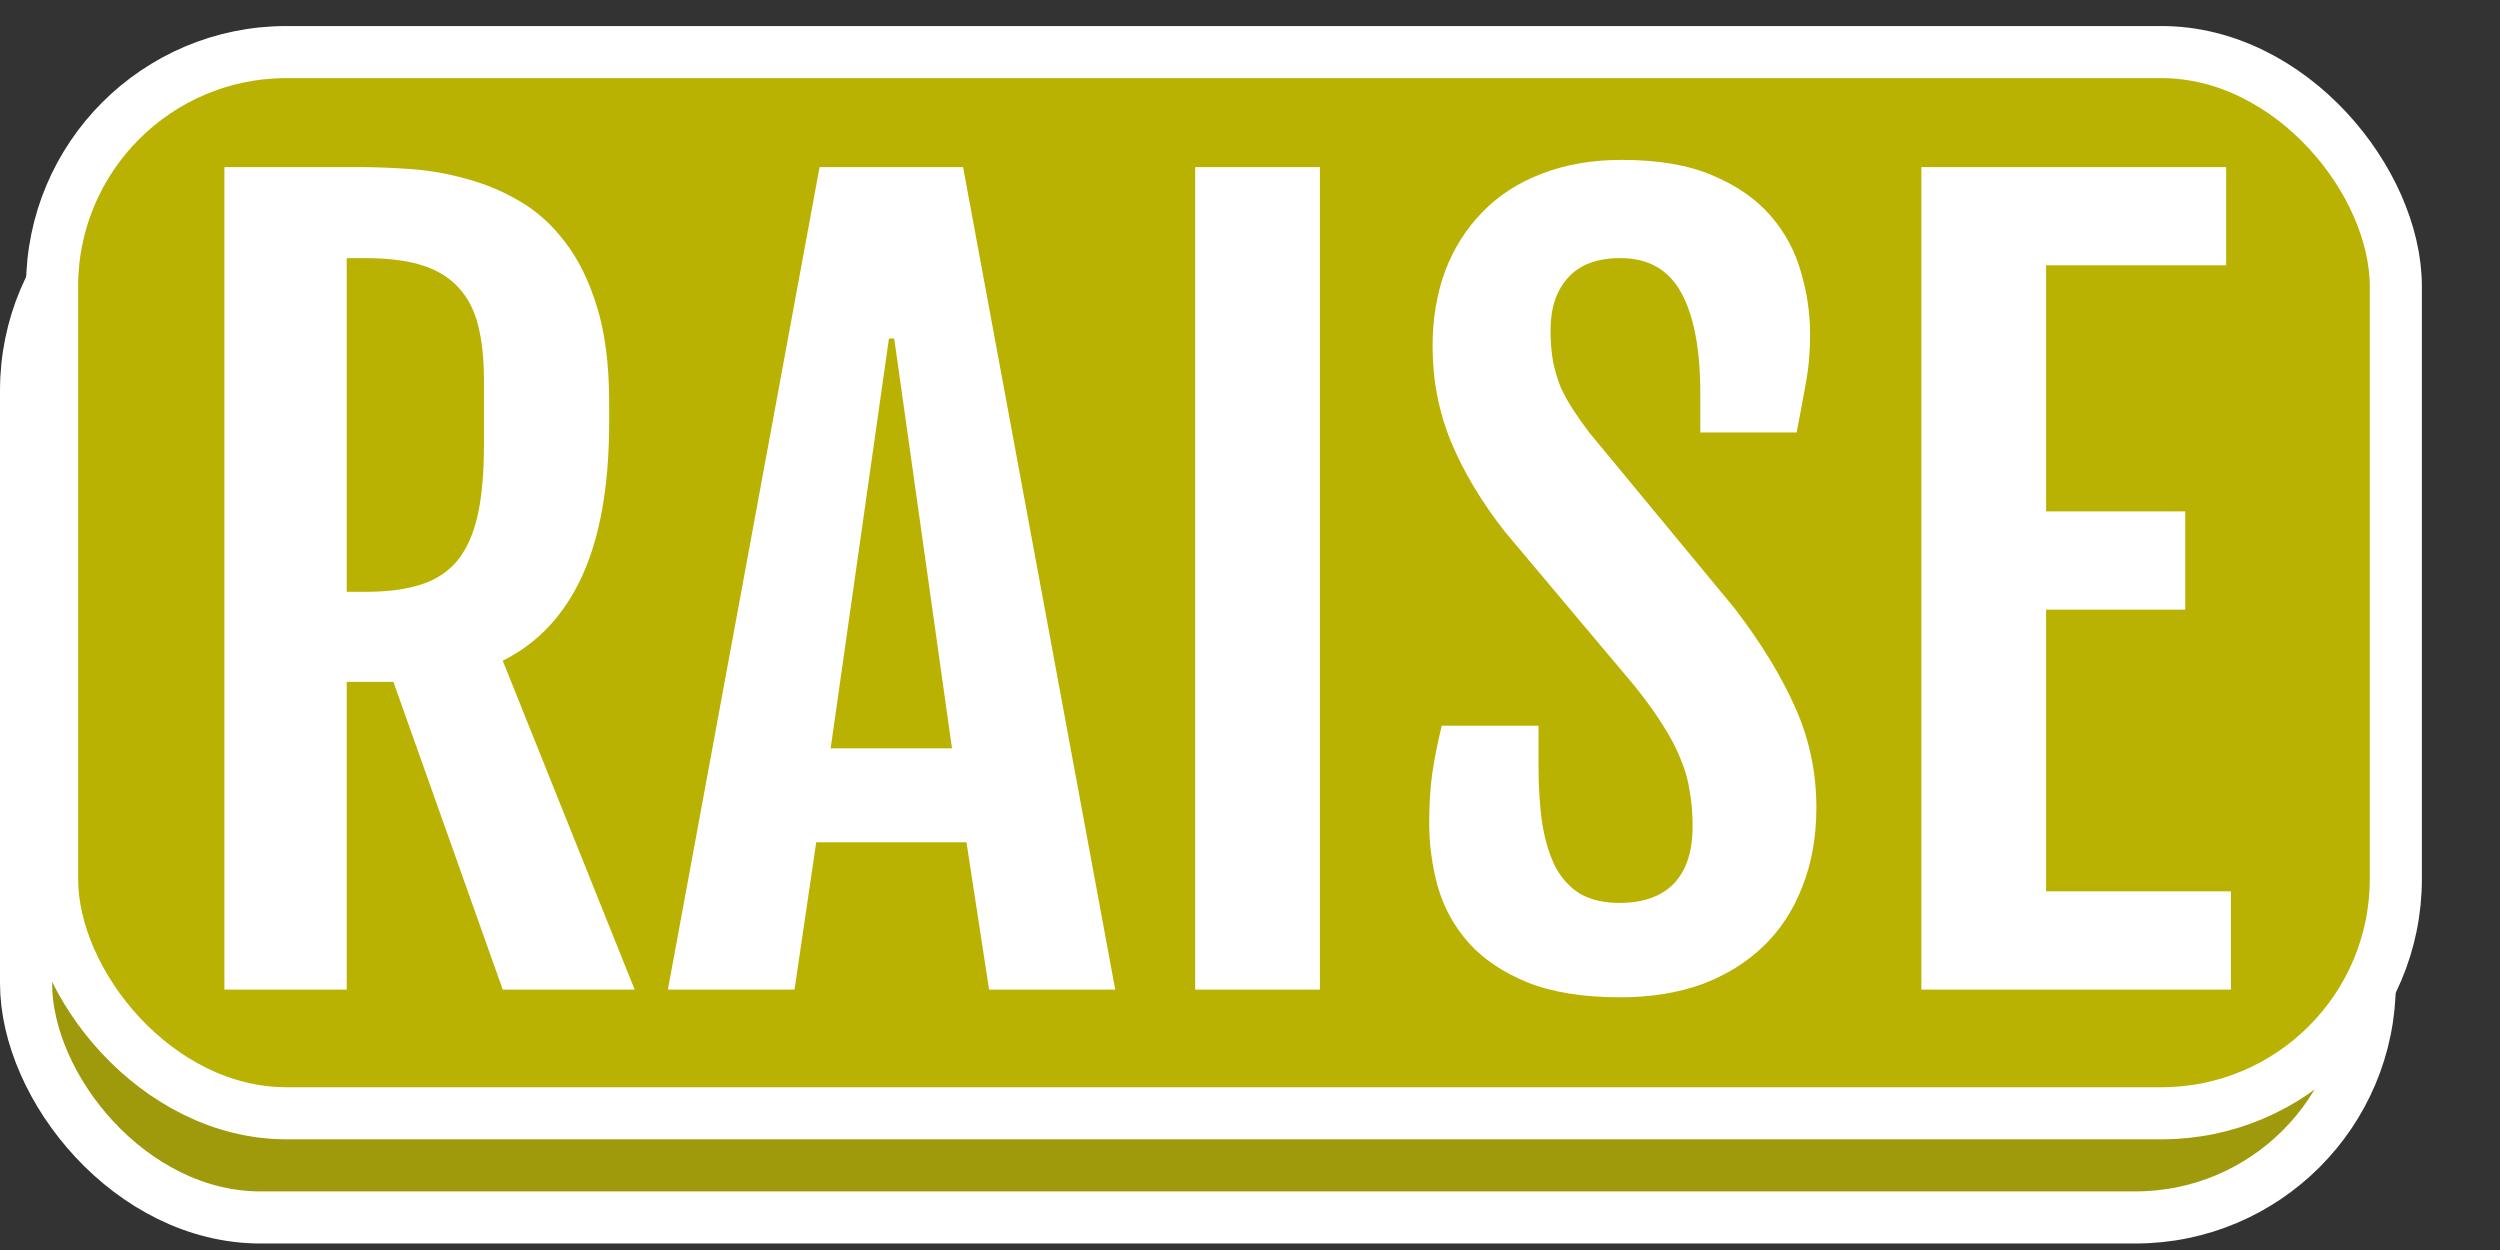 <svg width="96" height="48" viewBox="0 0 96 48" fill="none" xmlns="http://www.w3.org/2000/svg">
<rect x="0" y="0" width="96" height="48" fill="#333333" stroke="none"/>
<rect x="1" y="6" width="90" height="40.75" rx="9" fill="#9F990C" stroke="white" stroke-width="2"/>
<rect x="2" y="2" width="90" height="40.75" rx="9" fill="#BAB202" stroke="white" stroke-width="2"/>
<path d="M8.617 6.417H13.813C14.405 6.417 15.052 6.442 15.755 6.491C16.47 6.54 17.178 6.664 17.881 6.861C18.596 7.046 19.28 7.329 19.933 7.712C20.599 8.094 21.185 8.618 21.69 9.283C22.208 9.949 22.621 10.787 22.929 11.798C23.237 12.797 23.391 14.011 23.391 15.441V16.236C23.391 18.64 23.046 20.6 22.356 22.116C21.666 23.62 20.648 24.705 19.305 25.371L24.371 38H19.305L15.107 26.184H13.314V38H8.617V6.417ZM14.035 22.726C14.873 22.726 15.582 22.634 16.161 22.449C16.741 22.264 17.209 21.956 17.567 21.524C17.924 21.081 18.183 20.501 18.343 19.786C18.503 19.059 18.584 18.165 18.584 17.105V14.609C18.584 13.795 18.51 13.092 18.362 12.501C18.214 11.909 17.961 11.422 17.604 11.04C17.259 10.658 16.796 10.374 16.217 10.189C15.637 10.004 14.91 9.912 14.035 9.912H13.314V22.726H14.035ZM31.472 6.417H36.982L42.825 38H37.981L37.112 32.342H31.343L30.51 38H25.647L31.472 6.417ZM36.557 28.736L34.338 13H34.135L31.897 28.736H36.557ZM45.895 6.417H50.684V38H45.895V6.417ZM54.882 31.602C54.882 30.924 54.919 30.302 54.993 29.735C55.079 29.155 55.202 28.532 55.362 27.867H59.079V29.402C59.079 30.252 59.129 31.004 59.227 31.657C59.338 32.311 59.511 32.866 59.745 33.322C59.991 33.766 60.312 34.105 60.706 34.339C61.113 34.561 61.606 34.672 62.186 34.672C63.098 34.672 63.794 34.425 64.275 33.932C64.756 33.426 64.996 32.693 64.996 31.732C64.996 31.238 64.959 30.788 64.885 30.382C64.824 29.962 64.707 29.55 64.534 29.143C64.374 28.736 64.152 28.311 63.868 27.867C63.585 27.411 63.221 26.905 62.777 26.351L57.785 20.415C56.897 19.281 56.213 18.14 55.732 16.994C55.252 15.835 55.011 14.603 55.011 13.296C55.011 12.248 55.171 11.287 55.492 10.411C55.825 9.536 56.299 8.784 56.916 8.155C57.532 7.514 58.29 7.021 59.19 6.676C60.102 6.319 61.132 6.14 62.278 6.14C63.671 6.14 64.83 6.337 65.754 6.732C66.691 7.126 67.437 7.644 67.992 8.285C68.547 8.926 68.935 9.647 69.157 10.448C69.391 11.237 69.508 12.032 69.508 12.834C69.508 13.512 69.453 14.14 69.342 14.72C69.243 15.287 69.126 15.915 68.99 16.606H65.292V15.108C65.292 13.431 65.052 12.149 64.571 11.262C64.09 10.362 63.307 9.912 62.223 9.912C61.323 9.912 60.651 10.165 60.207 10.67C59.763 11.163 59.541 11.829 59.541 12.667C59.541 13.111 59.572 13.512 59.634 13.869C59.708 14.227 59.806 14.559 59.93 14.868C60.065 15.164 60.226 15.453 60.411 15.737C60.596 16.02 60.805 16.316 61.039 16.624L66.605 23.355C67.616 24.674 68.393 25.944 68.935 27.164C69.477 28.372 69.749 29.654 69.749 31.01C69.749 32.132 69.57 33.143 69.212 34.043C68.867 34.943 68.368 35.707 67.715 36.336C67.061 36.965 66.272 37.451 65.348 37.797C64.423 38.129 63.382 38.296 62.223 38.296C60.793 38.296 59.603 38.105 58.654 37.723C57.717 37.34 56.965 36.835 56.398 36.206C55.843 35.578 55.449 34.863 55.215 34.061C54.993 33.26 54.882 32.44 54.882 31.602ZM73.78 6.417H85.484V10.189H78.569V19.638H83.913V23.41H78.569V34.228H85.669V38H73.78V6.417Z" fill="white"/>
</svg>
